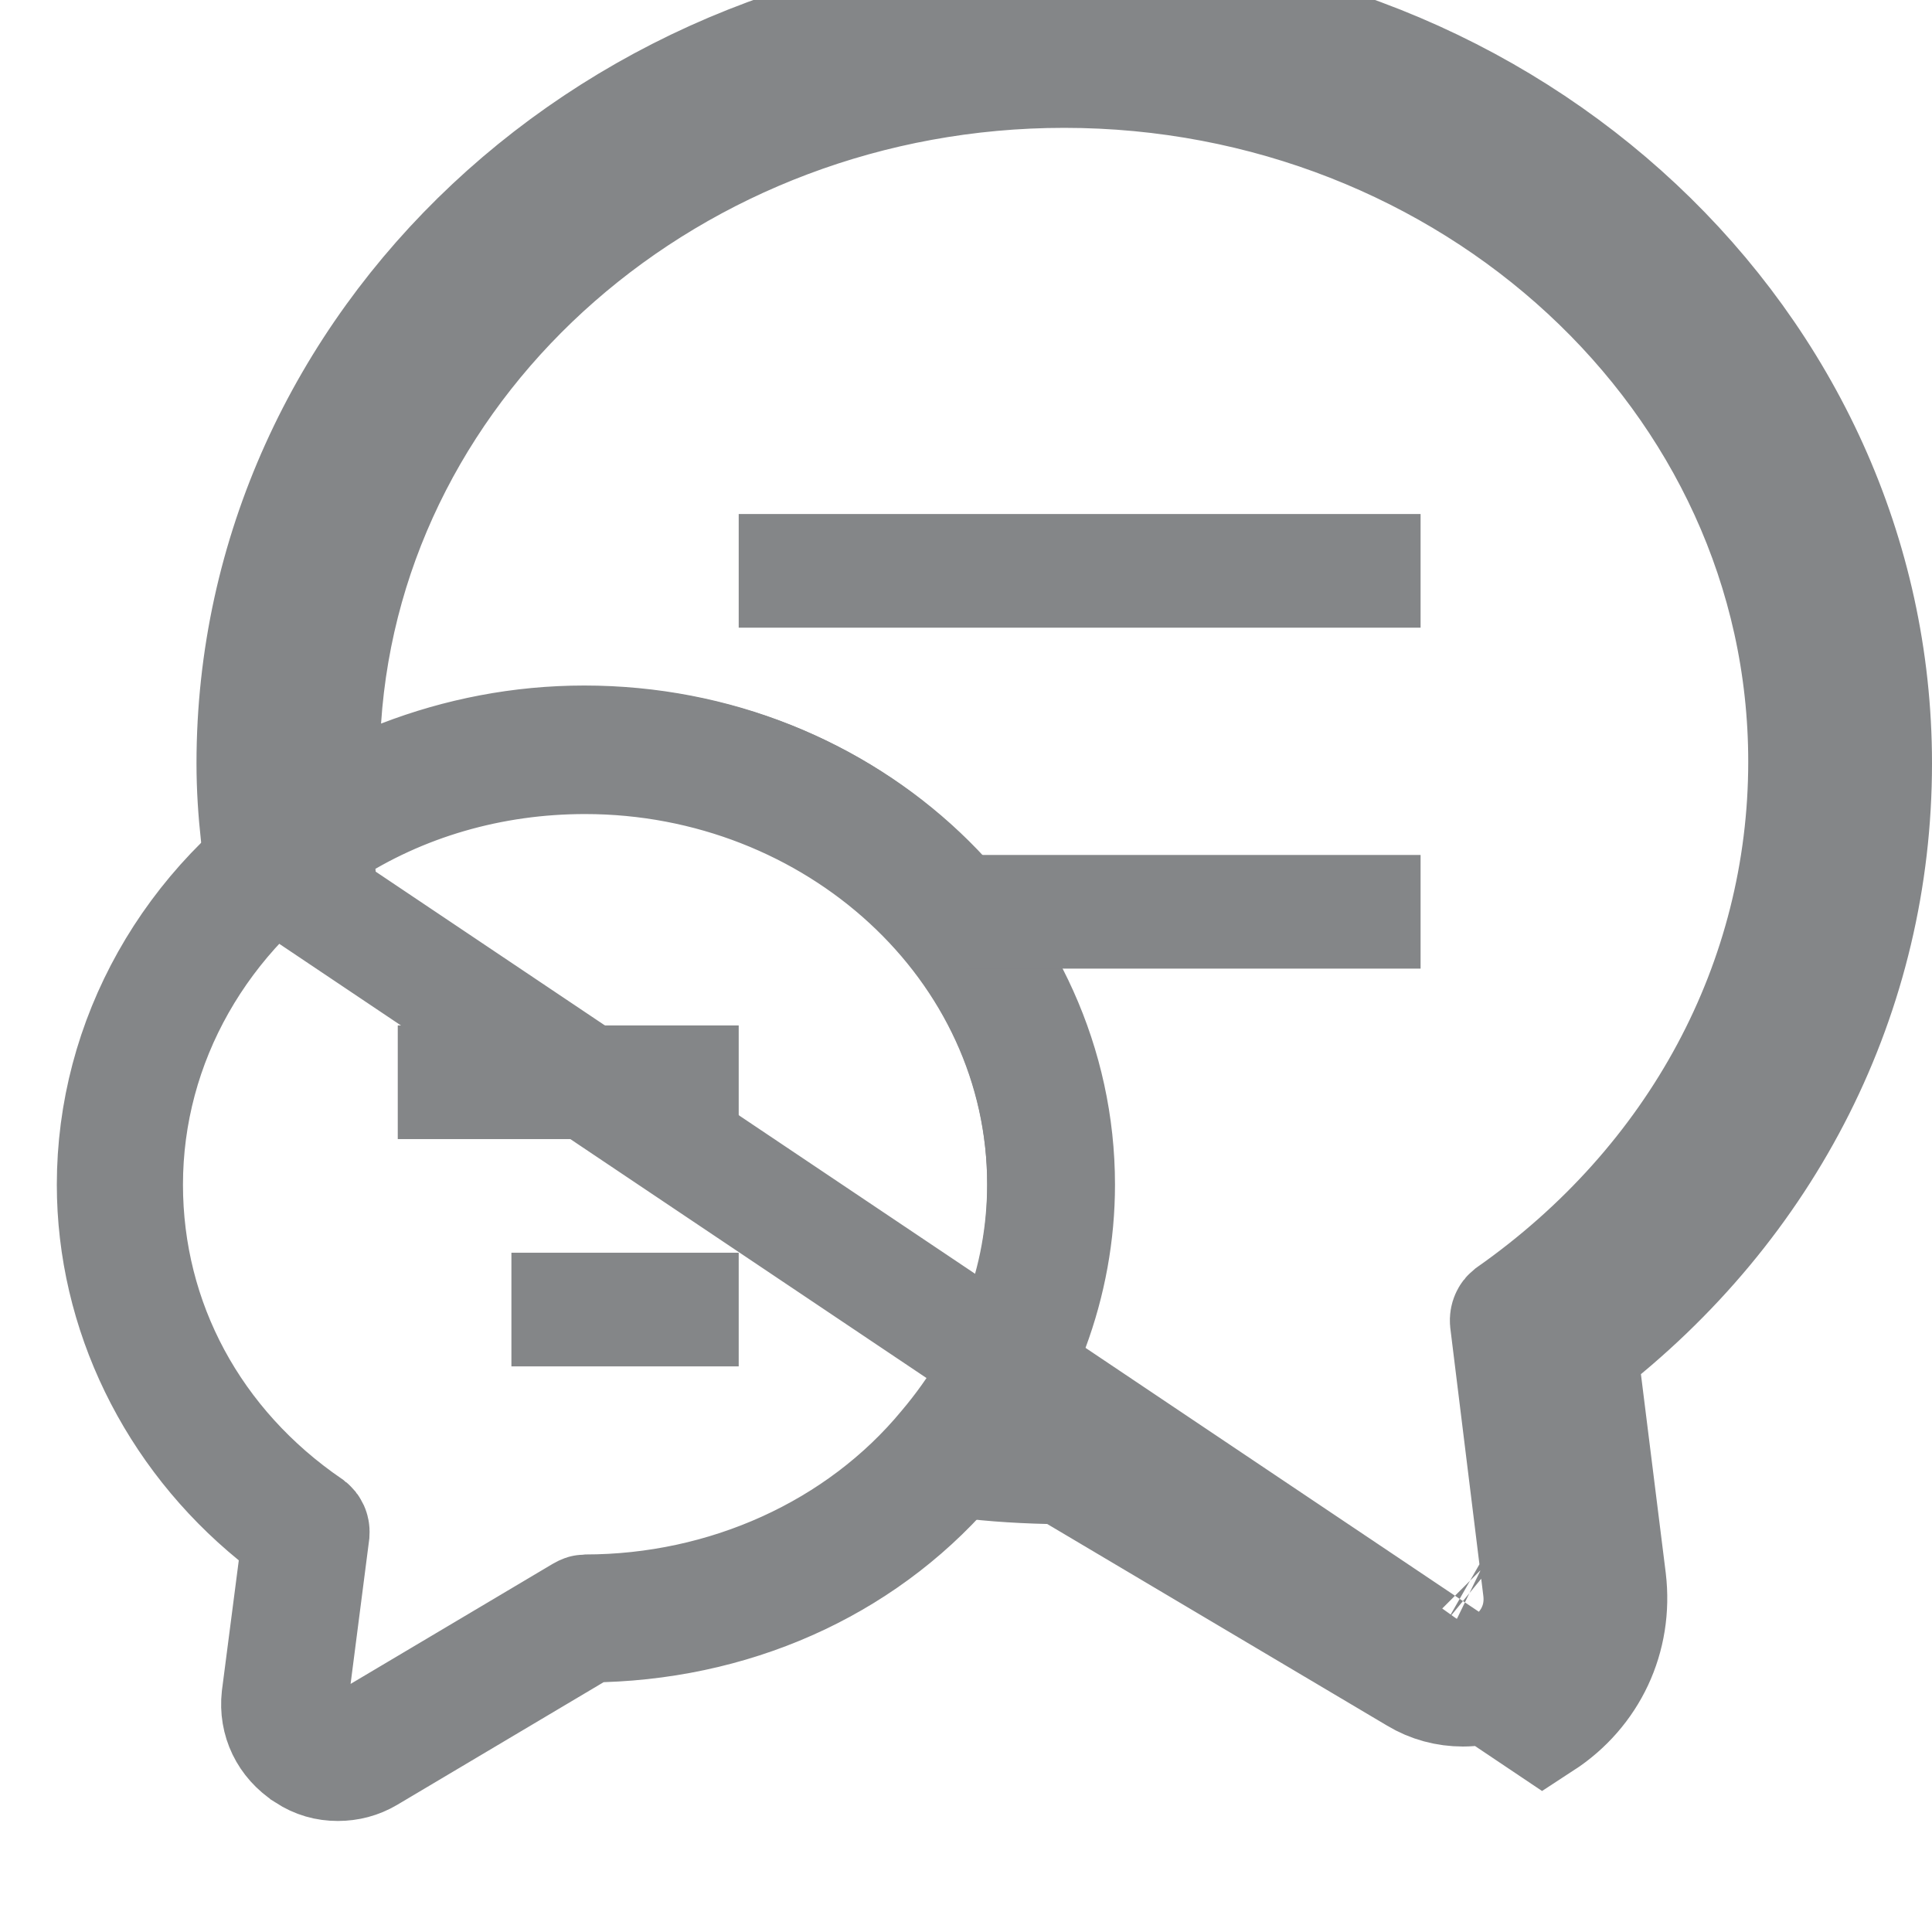 <svg
    width="64"
    height="64"
    viewBox="0 0 16 17"
    fill="none"
    xmlns="http://www.w3.org/2000/svg"
  >
    <path
      d="M1.766 7.35L2.263 7.296C2.242 7.099 2.229 6.91 2.229 6.717C2.229 3.33 5.177 0.523 8.864 0.523C12.552 0.523 15.5 3.33 15.5 6.717C15.5 8.58 14.639 10.298 13.103 11.48C12.963 11.588 12.89 11.763 12.912 11.938L13.165 13.96C13.165 13.96 13.165 13.961 13.165 13.961C13.202 14.279 13.065 14.569 12.802 14.74C12.671 14.823 12.519 14.868 12.373 14.868C12.229 14.868 12.088 14.831 11.962 14.755L11.962 14.755L11.957 14.752L8.97 12.98C8.897 12.936 8.813 12.912 8.727 12.91C8.429 12.903 8.138 12.882 7.866 12.841L7.865 12.841C7.839 12.837 7.82 12.821 7.811 12.799C7.806 12.785 7.807 12.777 7.808 12.771C7.809 12.766 7.811 12.757 7.821 12.745C8.389 12.083 8.687 11.283 8.687 10.432C8.687 8.318 6.838 6.663 4.648 6.663C3.829 6.663 3.034 6.889 2.36 7.331C2.348 7.338 2.338 7.341 2.329 7.341C2.32 7.342 2.31 7.341 2.298 7.336C2.287 7.33 2.278 7.322 2.272 7.313C2.265 7.304 2.263 7.297 2.262 7.292L1.766 7.35ZM1.766 7.35C1.788 7.543 1.915 7.707 2.086 7.789L13.073 15.16C13.497 14.884 13.721 14.408 13.661 13.902L13.408 11.876C15.062 10.603 16 8.742 16 6.717C16 3.024 12.797 0.023 8.864 0.023C4.931 0.023 1.729 3.024 1.729 6.717C1.729 6.933 1.743 7.141 1.766 7.35ZM8.41 12.062C8.329 12.223 8.341 12.414 8.441 12.564C8.539 12.71 8.705 12.793 8.88 12.785C8.886 12.79 8.893 12.794 8.899 12.798L12.016 14.649C12.14 14.726 12.283 14.763 12.429 14.751C12.566 14.739 12.671 14.687 12.739 14.643C12.89 14.546 13.094 14.319 13.047 13.971L12.758 11.627C12.755 11.596 12.769 11.572 12.784 11.56C14.426 10.407 15.383 8.637 15.383 6.702C15.383 3.316 12.426 0.625 8.864 0.625C5.436 0.625 2.567 3.123 2.354 6.334C2.343 6.504 2.419 6.668 2.557 6.77C2.695 6.871 2.874 6.895 3.034 6.833C3.537 6.639 4.079 6.532 4.641 6.532C6.963 6.532 8.796 8.301 8.796 10.417H8.796L8.796 10.423C8.803 10.993 8.667 11.548 8.41 12.062ZM12.544 13.8L12.538 13.796C12.54 13.797 12.542 13.798 12.544 13.8Z"
      stroke="#848688"
    />
    <path
      d="M2.195 15.441L2.193 15.439C2.016 15.325 1.927 15.138 1.949 14.936L2.097 13.794C2.12 13.623 2.051 13.452 1.917 13.342C1.023 12.614 0.5 11.541 0.5 10.424C0.5 9.151 1.166 7.951 2.302 7.228L2.302 7.228L2.306 7.225C2.99 6.78 3.804 6.539 4.655 6.539C6.978 6.539 8.811 8.308 8.811 10.424C8.811 11.286 8.497 12.139 7.918 12.817L7.918 12.817L7.912 12.824C7.168 13.726 6.047 14.262 4.796 14.302C4.711 14.305 4.629 14.329 4.556 14.372L2.74 15.451C2.74 15.451 2.74 15.451 2.74 15.451C2.657 15.5 2.567 15.523 2.473 15.523C2.373 15.523 2.283 15.498 2.195 15.441ZM2.84 15.247L4.618 14.191C4.637 14.18 4.647 14.178 4.649 14.178C5.881 14.178 7.06 13.651 7.818 12.733C8.38 12.068 8.686 11.271 8.686 10.417C8.686 8.309 6.837 6.656 4.648 6.656C3.827 6.656 3.031 6.882 2.357 7.325C1.272 8.021 0.61 9.171 0.61 10.424C0.61 11.63 1.202 12.726 2.226 13.426C2.235 13.433 2.242 13.442 2.246 13.451C2.25 13.46 2.253 13.472 2.252 13.488L2.089 14.753C2.064 14.943 2.15 15.13 2.31 15.235C2.47 15.34 2.676 15.345 2.84 15.247Z"
      stroke="#848688"
    />
    <path d="M6 5.023H12" stroke="#848688" />
    <path d="M8 8.023L12 8.023" stroke="#848688" />
    <path d="M3 9.523H6" stroke="#848688" />
    <path d="M4 11.523L6 11.523" stroke="#848688" />
  </svg>